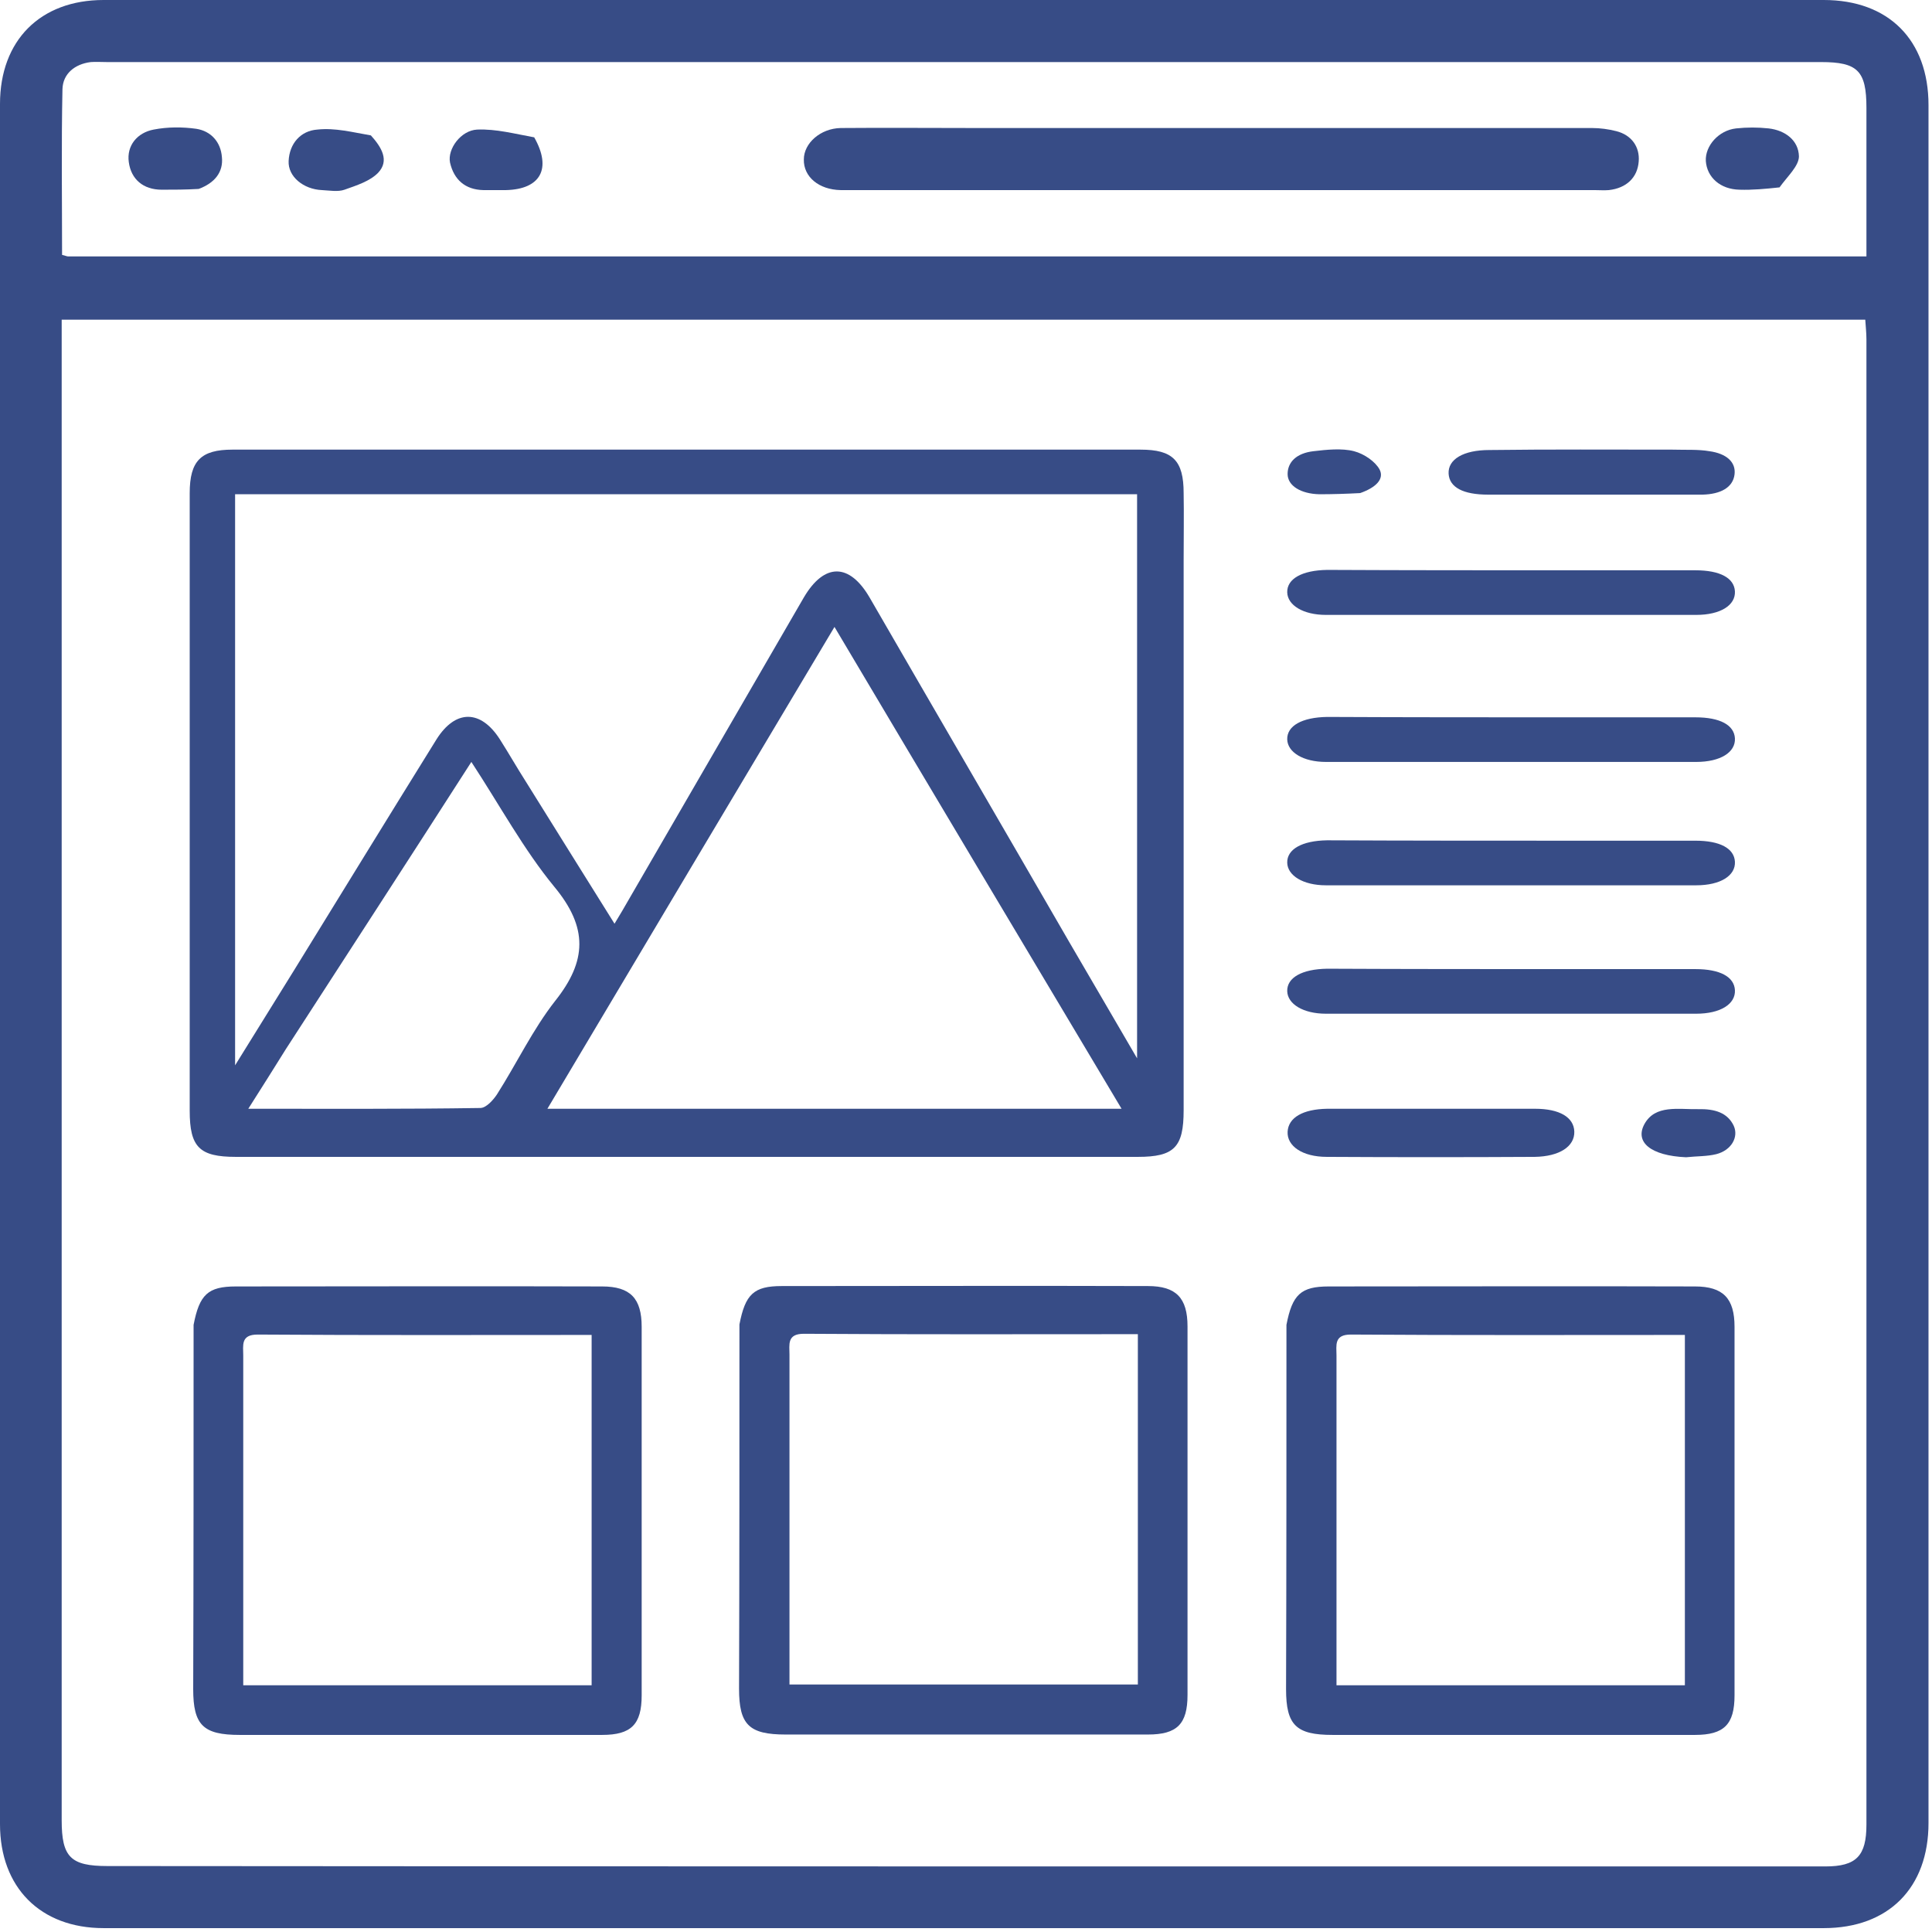 <?xml version="1.0" encoding="utf-8"?>
<!-- Generator: Adobe Illustrator 26.0.2, SVG Export Plug-In . SVG Version: 6.00 Build 0)  -->
<svg version="1.1" id="Layer_1" xmlns="http://www.w3.org/2000/svg" xmlns:xlink="http://www.w3.org/1999/xlink" x="0px" y="0px"
	 viewBox="0 0 498 498" style="enable-background:new 0 0 498 498;" xml:space="preserve">
<style type="text/css">
	.st0{fill:#374C86;}
</style>
<path class="st0" d="M497.1,313.3c0,52.6,0,104.6,0,156.6c0,16.7-10.3,27.1-27,27.1c-147.8,0-295.6,0-443.4,0
	c-16.3,0-26.7-10.5-26.7-26.8c0-147.8,0-295.6,0-443.4c0-16.4,10.4-26.8,26.7-26.8c147.8,0,295.6,0,443.4,0c16.7,0,27,10.3,27,27.1
	C497.1,122.4,497.1,217.6,497.1,313.3z M391.4,481.1c26.4,0,52.7,0,79.1,0c8,0,10.6-2.7,10.6-10.8c0-127.6,0-255.2,0-382.8
	c0-1.7-0.2-3.4-0.3-5.1c-155.2,0-309.9,0-464.9,0c0,2.3,0,4.2,0,6.2c0,126.9,0,253.8,0,380.6c0,9.5,2.3,11.8,11.8,11.8
	C148.6,481.1,269.5,481.1,391.4,481.1z M36.7,66.1c148.1,0,296.1,0,444.4,0c0-13.2,0-25.8,0-38.3c0-9.6-2.3-11.8-11.7-11.8
	c-147.3,0-294.5,0-441.8,0c-1.4,0-2.9-0.1-4.2,0c-4.1,0.5-7.2,3-7.3,7C15.8,37.3,16,51.6,16,65.7c0.9,0.2,1.2,0.4,1.6,0.4
	C23.6,66.1,29.6,66.1,36.7,66.1z"/>
<path class="st0" d="M305.1,144.5c0,47.6,0,94.7,0,141.7c0,9.5-2.4,12-11.8,12c-77.5,0-155,0-232.5,0c-9.4,0-11.9-2.5-11.9-11.9
	c0-53.1,0-106.2,0-159.2c0-8.3,2.9-11.2,11-11.2c78,0,156,0,234.1,0c8.3,0,11.1,2.8,11.1,11.2C305.2,132.6,305.1,138.3,305.1,144.5z
	 M125.9,127.4c-21.8,0-43.7,0-65.3,0c0,49.3,0,97.8,0,147.2c5.4-8.7,10.3-16.6,15.2-24.5c12.2-19.8,24.4-39.7,36.7-59.5
	c4.9-7.8,11.4-7.7,16.3-0.1c2.3,3.6,4.4,7.3,6.7,10.9c7.5,12,15,24.1,22.9,36.7c1.5-2.5,2.6-4.3,3.6-6.1c15.1-26,30.1-52,45.2-78
	c5.3-9,11.8-8.9,17,0.1c17.1,29.6,34.3,59.1,51.4,88.7c5.7,9.8,11.4,19.5,17.5,30c0-49.1,0-97.1,0-145.4
	C237.5,127.4,182.2,127.4,125.9,127.4z M154.2,285.8c44.6,0,89.3,0,134.9,0c-25-41.9-49.3-82.6-74-124.2
	c-24.8,41.6-49.1,82.3-74,124.2C145.9,285.8,149.5,285.8,154.2,285.8z M73.7,270.4c-3,4.8-6,9.6-9.7,15.4c20.8,0,40.3,0.1,59.8-0.2
	c1.5,0,3.3-2,4.3-3.5c5.1-8,9.2-16.7,15-24.1c8.2-10.3,8.5-18.9-0.2-29.4c-7.9-9.6-14-20.9-21.4-32.2
	C105.4,221.5,89.8,245.5,73.7,270.4z"/>
<path class="st0" d="M331.6,341.5c1.5-7.8,3.7-9.9,10.9-9.9c31.5,0,63-0.1,94.4,0c7.3,0,10.2,3.1,10.2,10.4c0,31.7,0,63.3,0,95
	c0,7.5-2.7,10.2-10.2,10.2c-31.1,0-62.2,0-93.4,0c-9.4,0-12-2.5-12-11.8C331.6,404.3,331.6,373.1,331.6,341.5z M344.5,428.3
	c0,2.1,0,4.1,0,6.1c30.4,0,60.3,0,89.8,0c0-30.2,0-60.1,0-90.3c-29,0-57.5,0.1-86.1-0.1c-4.4,0-3.7,2.8-3.7,5.4
	C344.5,375.3,344.5,401.2,344.5,428.3z"/>
<path class="st0" d="M190.6,341.4c1.5-7.8,3.7-9.9,10.9-9.9c31.5,0,63-0.1,94.4,0c7.3,0,10.2,3.1,10.2,10.4c0,31.7,0,63.3,0,95
	c0,7.5-2.7,10.2-10.2,10.2c-31.1,0-62.2,0-93.4,0c-9.4,0-12-2.5-12-11.8C190.6,404.1,190.6,373,190.6,341.4z M203.5,428.1
	c0,2.1,0,4.1,0,6.1c30.4,0,60.3,0,89.8,0c0-30.2,0-60.1,0-90.3c-29,0-57.5,0.1-86.1-0.1c-4.4,0-3.7,2.8-3.7,5.4
	C203.5,375.2,203.5,401.1,203.5,428.1z"/>
<path class="st0" d="M49.9,341.5c1.5-7.8,3.7-9.9,10.9-9.9c31.5,0,63-0.1,94.4,0c7.3,0,10.2,3.1,10.2,10.4c0,31.7,0,63.3,0,95
	c0,7.5-2.7,10.2-10.2,10.2c-31.1,0-62.2,0-93.4,0c-9.4,0-12-2.5-12-11.8C49.9,404.3,49.9,373.1,49.9,341.5z M62.7,428.3
	c0,2.1,0,4.1,0,6.1c30.4,0,60.3,0,89.8,0c0-30.2,0-60.1,0-90.3c-29,0-57.5,0.1-86.1-0.1c-4.4,0-3.7,2.8-3.7,5.4
	C62.7,375.3,62.7,401.2,62.7,428.3z"/>
<path class="st0" d="M404.7,147c11.1,0,21.7,0,32.3,0c6.4,0,10,2,10.2,5.4c0.2,3.6-3.7,6.1-10,6.1c-31.8,0-63.6,0-95.4,0
	c-5.9,0-9.9-2.5-10-5.8c-0.1-3.5,3.8-5.7,10.3-5.8C362.8,147,383.5,147,404.7,147z"/>
<path class="st0" d="M404.7,184.9c11.1,0,21.7,0,32.3,0c6.4,0,10,2,10.2,5.4c0.2,3.6-3.7,6.1-10,6.1c-31.8,0-63.6,0-95.4,0
	c-5.9,0-9.9-2.5-10-5.8c-0.1-3.5,3.8-5.7,10.3-5.8C362.8,184.9,383.5,184.9,404.7,184.9z"/>
<path class="st0" d="M404.7,216.7c11.1,0,21.7,0,32.3,0c6.4,0,10,2,10.2,5.4c0.2,3.6-3.7,6.1-10,6.1c-31.8,0-63.6,0-95.4,0
	c-5.9,0-9.9-2.5-10-5.8c-0.1-3.5,3.8-5.7,10.3-5.8C362.8,216.7,383.5,216.7,404.7,216.7z"/>
<path class="st0" d="M404.7,249.8c11.1,0,21.7,0,32.3,0c6.4,0,10,2,10.2,5.4c0.2,3.6-3.7,6.1-10,6.1c-31.8,0-63.6,0-95.4,0
	c-5.9,0-9.9-2.5-10-5.8c-0.1-3.5,3.8-5.7,10.3-5.8C362.8,249.8,383.5,249.8,404.7,249.8z"/>
<path class="st0" d="M358,285.8c12.9,0,25.3,0,37.7,0c6.3,0,10,2.2,10.1,5.9c0.1,3.8-3.8,6.4-10.2,6.5c-17.9,0.1-35.7,0.1-53.6,0
	c-6.3,0-10.3-2.8-10.1-6.5c0.2-3.6,3.9-5.8,10.2-5.9C347.2,285.8,352.3,285.8,358,285.8z"/>
<path class="st0" d="M431.1,115.9c3.5,0.1,6.6-0.1,9.5,0.4c4.4,0.6,6.9,2.8,6.5,6c-0.4,3.3-3.5,5.1-8.3,5.2c-6.4,0-12.7,0-19.1,0
	c-12,0-24,0-36.1,0c-6.5,0-10-1.9-10.2-5.4c-0.2-3.7,3.8-6.1,10.5-6.1C399.5,115.8,415.1,115.9,431.1,115.9z"/>
<path class="st0" d="M434.6,298.3c-9.1-0.4-13.3-3.9-10.7-8.6c2.8-5,8.7-3.7,13.8-3.8c4.3-0.1,7.6,0.9,9.2,4.3
	c1.3,2.9-0.6,6.3-4.5,7.3C440,298.1,437.4,298,434.6,298.3z"/>
<path class="st0" d="M350.6,127.1c-3.8,0.2-7.1,0.3-10.5,0.3c-4.8-0.1-8.2-2.2-8.2-5.2c0-3.1,2.3-5.4,6.7-5.9
	c3.4-0.4,7.3-0.8,10.4,0c2.7,0.7,5.5,2.7,6.6,4.7C356.9,123.5,354.6,125.7,350.6,127.1z"/>
<path class="st0" d="M251.7,33c53.3,0,106,0,158.7,0c2.1,0,4.2,0.3,6.2,0.8c4,1,6.1,4.1,5.8,7.8c-0.3,4.2-3.2,6.9-7.7,7.4
	c-1.2,0.1-2.5,0-3.7,0c-63.9,0-127.8,0-191.6,0c-0.9,0-1.8,0-2.7,0c-5.6-0.1-9.6-3.4-9.5-7.9c0-4.2,4.3-8,9.5-8.1
	C228.2,32.9,239.7,33,251.7,33z"/>
<path class="st0" d="M458.7,48.3c-3.7,0.4-7,0.7-10.3,0.6c-5-0.1-8.4-3.2-8.7-7.4c-0.2-3.9,3.3-7.9,7.8-8.4c2.8-0.3,5.6-0.3,8.4,0
	c4.3,0.5,7.7,3.1,7.8,7.2C463.7,42.8,460.7,45.5,458.7,48.3z"/>
<path class="st0" d="M95.6,34.9c2.8,3.1,4.8,6.5,1.9,9.6c-2.1,2.2-5.6,3.3-8.7,4.4c-1.7,0.6-3.8,0.2-5.8,0.1
	c-4.8-0.2-8.8-3.5-8.6-7.5c0.2-4.5,3.1-7.8,7.4-8.1C86.4,32.9,90.9,34.1,95.6,34.9z"/>
<path class="st0" d="M51.2,48.7c-3.4,0.2-6.4,0.2-9.5,0.2c-4.8,0-7.9-2.7-8.5-7.1c-0.6-4.3,2.2-7.6,6.4-8.4c3.6-0.7,7.4-0.7,11-0.2
	c3.8,0.6,6.3,3.4,6.6,7.3C57.6,44.4,55.3,47.2,51.2,48.7z"/>
<path class="st0" d="M137.7,35.4c4.6,8.1,1.6,13.4-7.3,13.6c-1.9,0-3.9,0-5.8,0c-4.7-0.1-7.6-2.7-8.6-7.1c-0.7-3.5,2.8-8.3,7-8.5
	C127.9,33.2,132.7,34.5,137.7,35.4z"/>
</svg>

